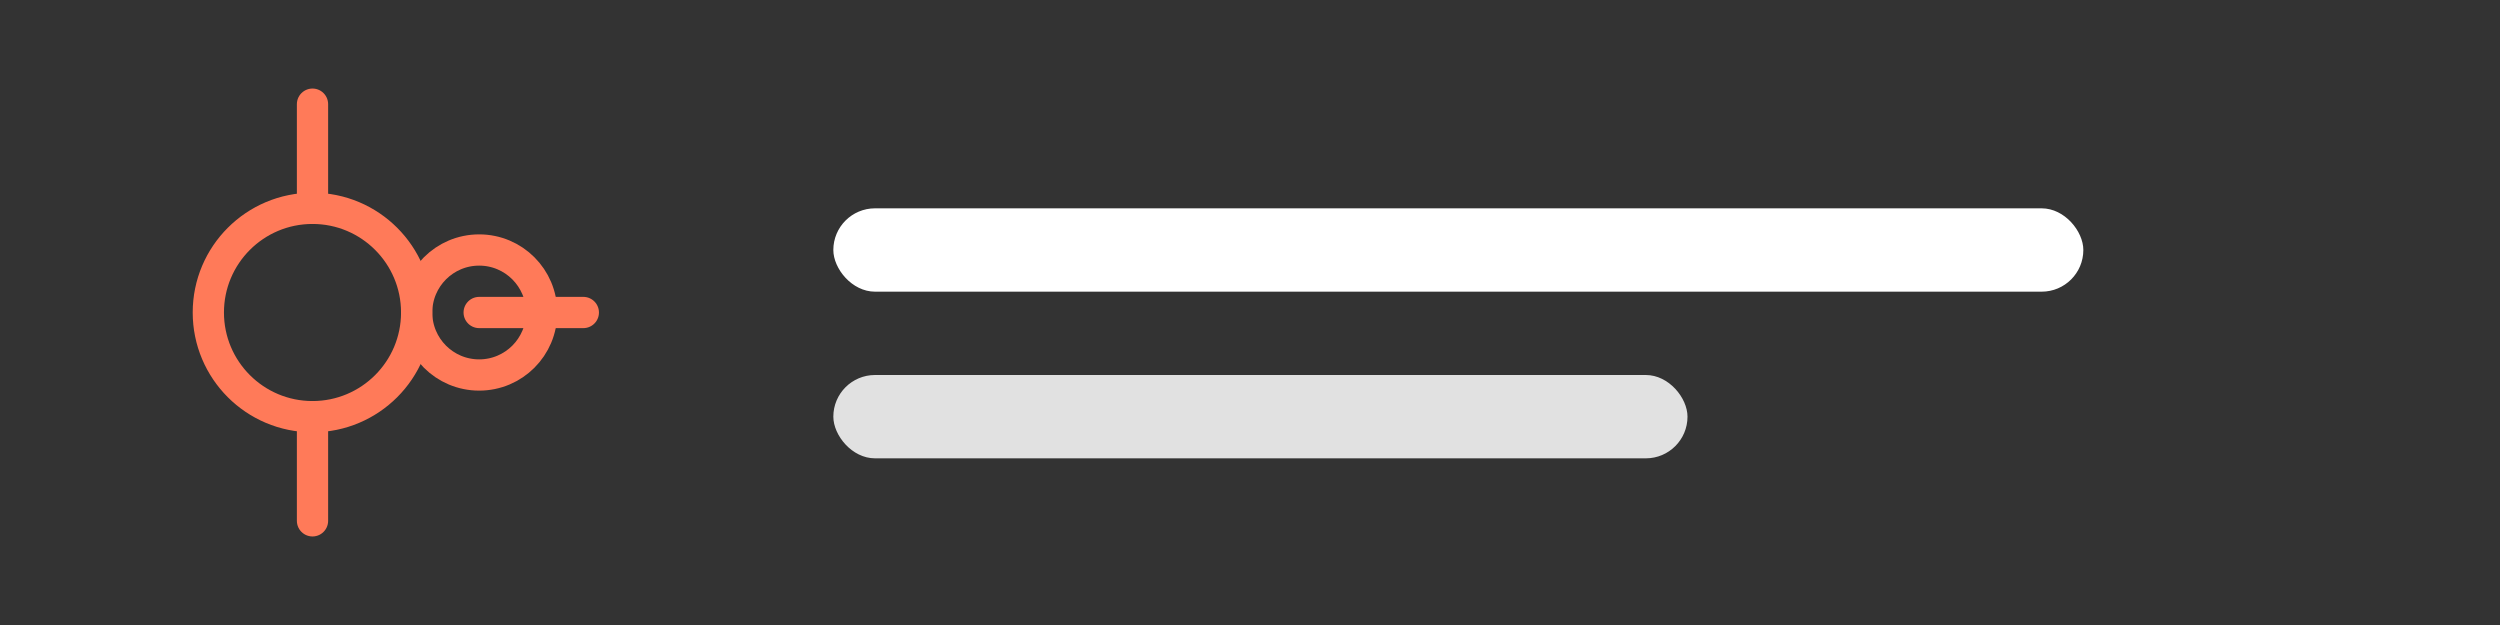 <svg xmlns="http://www.w3.org/2000/svg" width="240" height="60" viewBox="0 0 240 60">
  <rect x="0" y="0" width="240" height="60" fill="#333333" stroke="none"/>
  <rect width="240" height="60" fill="none"/>
  <g fill="none" stroke="#FF7A59" stroke-width="3" stroke-linecap="round" stroke-linejoin="round">
    <circle cx="30" cy="30" r="10"/>
    <circle cx="46" cy="30" r="6"/>
    <path d="M30 20V10M46 30h10M30 40v10"/>
  </g>
  <g fill="#fff">
    <rect x="80" y="20" width="120" height="8" rx="4"/>
    <rect x="80" y="36" width="82" height="8" rx="4" opacity="0.85"/>
  </g>
  <title>HubSpot</title>
</svg>